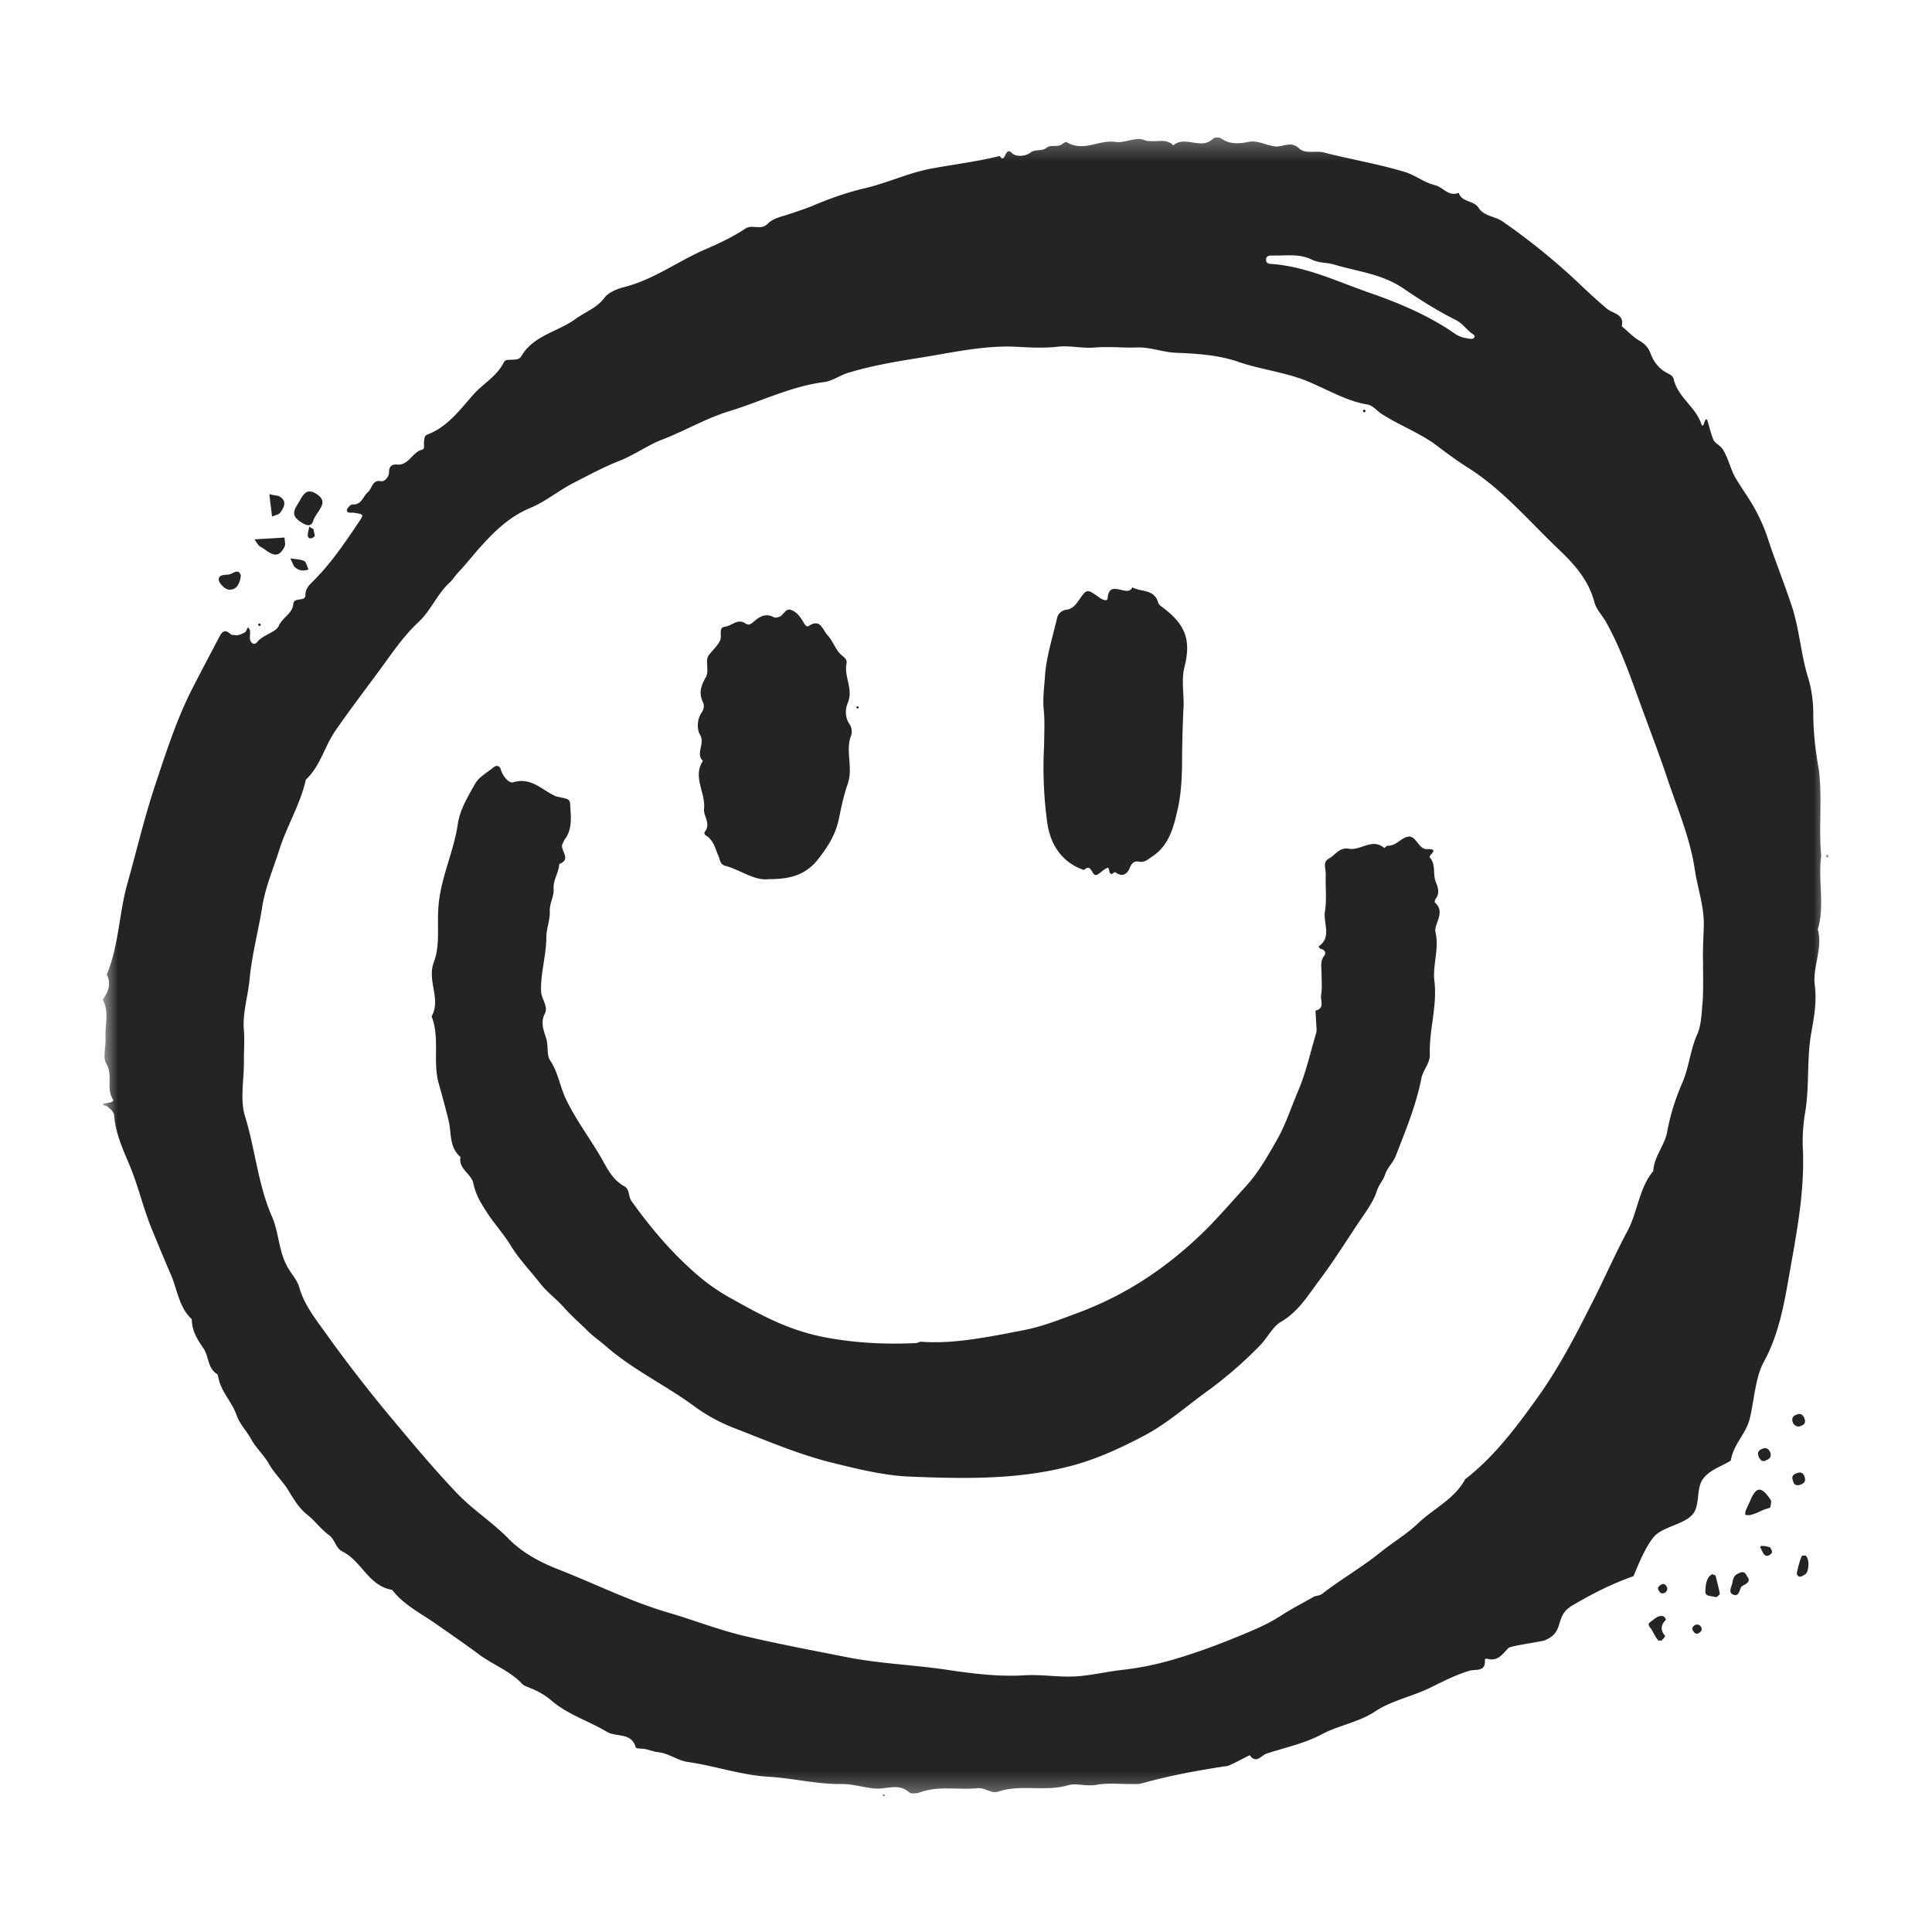 <svg width="90" height="90" fill="none" xmlns="http://www.w3.org/2000/svg"><mask id="a" style="mask-type:luminance" maskUnits="userSpaceOnUse" x="4" y="6" width="82" height="78"><path d="M4.755 6.292H85.2v77.4H4.755v-77.4Z" fill="#fff"/></mask><g mask="url(#a)"><path d="M84.84 39.858c-.16 1.15.176 2.3-.16 3.434.247.885-.248 1.753-.142 2.584.106.78-.035 1.505-.16 2.23-.229 1.258-.07 2.533-.3 3.79a8.042 8.042 0 0 0-.088 1.734c.07 1.983-.32 3.93-.656 5.843-.23 1.345-.495 2.744-1.168 3.966-.407.725-.46 1.911-.672 2.708-.195.69-.743 1.133-.868 1.895-.495.3-.973.424-1.292.85-.337.46-.124 1.22-.478 1.645-.371.46-1.381.584-1.788 1.027-.389.443-.725 1.257-.973 1.859-1.044.372-1.877.797-2.814 1.345-.921.514-.337 1.257-1.329 1.647-.194.07-1.557.248-1.68.354-.266.266-.479.62-.94.514-.087-.018-.159-.036-.159.053.036.566-.424.407-.725.495-.655.195-1.257.514-1.876.815-.815.389-1.771.584-2.514 1.08-.779.514-1.681.637-2.478 1.062-.797.425-1.717.62-2.585.903-.247.088-.477.496-.778.071-.319.159-.638.336-.956.477-.124.054-.266.036-.39.072-1.239.194-2.46.424-3.664.76-.212.054-.39.036-.602.036-.513 0-1.027-.053-1.522.035-.46.09-.938-.088-1.31.018-1.08.319-2.213-.053-3.275.3-.319.108-.602-.193-.955-.159-.903.09-1.806-.123-2.69.195-.142.054-.409.072-.497 0-.496-.442-1.044-.141-1.558-.177-.53-.034-1.026-.212-1.575-.212-1.132.018-2.266-.266-3.38-.336-1.311-.071-2.532-.514-3.807-.691-.478-.07-.885-.407-1.399-.46-.23-.017-.495-.16-.76-.16-.089 0-.266-.017-.266-.07-.194-.691-.885-.46-1.328-.708-.849-.514-1.823-.797-2.601-1.47a3.433 3.433 0 0 0-.956-.566c-.16-.071-.32-.106-.425-.23-.584-.603-1.381-.886-2.035-1.38-.638-.479-1.293-.921-1.948-1.382-.708-.496-1.504-.886-2.054-1.593-1.096-.178-1.415-1.346-2.318-1.788-.301-.142-.337-.55-.62-.762-.389-.283-.672-.69-1.062-.991-.389-.32-.636-.78-.903-1.204-.265-.39-.602-.708-.85-1.15-.212-.373-.565-.691-.796-1.098-.212-.39-.548-.726-.69-1.134-.213-.62-.726-1.097-.85-1.752-.017-.071-.035-.16-.07-.177-.443-.283-.372-.815-.62-1.186-.301-.425-.549-.833-.549-1.363-.602-.55-.673-1.381-.973-2.072-.3-.69-.585-1.381-.868-2.071-.407-.974-.637-2-1.027-2.957-.318-.761-.672-1.505-.743-2.336-.018-.249-.177-.355-.337-.478-.052-.054-.176-.018-.194-.124.106-.018.194-.036.301-.053.088-.018.23-.054.16-.16-.32-.514.018-1.115-.301-1.646-.177-.301-.018-.797-.036-1.204-.035-.567.16-1.151-.088-1.7-.036-.07-.053-.088 0-.159.23-.336.353-.69.142-1.098.566-1.345.566-2.814.955-4.213.425-1.505.779-3.027 1.275-4.532.495-1.487.973-2.992 1.663-4.39.426-.85.886-1.7 1.328-2.55.177-.354.301-.39.567-.16.052.036.123.018.194.036.124.036.478-.106.513-.195a.887.887 0 0 1 .089-.177c.035.053.089.107.089.16.018.141-.018.283 0 .407.052.212.23.283.353.106.284-.336.85-.425.992-.743.177-.39.637-.566.672-1.01.036-.353.566-.07.566-.425 0-.265.143-.424.32-.602.85-.831 1.504-1.805 2.16-2.78.247-.37.247-.37-.214-.442-.123-.018-.318.036-.335-.106-.018-.088.176-.283.247-.283.443.036.496-.372.726-.566.213-.177.195-.602.637-.514.142.018.354-.195.354-.424 0-.249.107-.373.372-.355.548.054.708-.584 1.168-.69.142-.035.071-.248.088-.372.018-.142.018-.283.16-.337.938-.353 1.504-1.15 2.124-1.84.46-.531 1.116-.868 1.434-1.523.07-.142.23-.106.354-.124.177 0 .372 0 .46-.16.584-.99 1.718-1.132 2.55-1.752.442-.318.972-.496 1.327-.974.177-.247.62-.424.92-.496 1.328-.335 2.426-1.15 3.646-1.698.691-.301 1.363-.603 2-1.028.32-.212.727.107 1.045-.23.266-.265.638-.318.991-.442.372-.124.761-.249 1.098-.39.797-.337 1.593-.62 2.425-.814 1.063-.248 2.053-.726 3.116-.92 1.044-.195 2.124-.32 3.168-.585.283.425.23-.513.584-.124.16.16.602.16.85-.035.23-.177.53-.036.761-.23.195-.16.53.017.761-.196.053-.034.142-.088.178-.052.76.46 1.504-.125 2.248-.018.46.07.937-.248 1.345-.089.46.177.973-.141 1.362.249.55-.479 1.31.247 1.86-.32.07-.07.282-.053.37 0 .408.284.833.248 1.275.16.443-.089.832.177 1.275.212.354.018.708-.265 1.08.09.3.282.779.087 1.168.194 1.239.318 2.513.53 3.752.903.514.16.903.495 1.417.62.371.088.62.548 1.097.353.141.443.709.354.92.691.266.407.744.39 1.116.637a30.387 30.387 0 0 1 3.522 2.85c.425.407.867.814 1.328 1.204.265.248.85.248.708.832.284.23.531.514.85.69.247.142.407.337.495.585.16.424.426.743.832.938.142.07.212.124.248.266.195.832 1.009 1.275 1.275 2.054.142.389.176-.55.318-.054.071.248.142.514.23.761.088.231.32.284.46.496.266.425.354.921.603 1.346.247.424.548.831.796 1.257.266.46.495.955.655 1.416.372 1.15.831 2.266 1.204 3.417.318 1.044.389 2.124.707 3.168.16.514.249 1.098.249 1.664 0 .903.106 1.806.265 2.674.16 1.346-.018 2.673.106 3.984Zm-73.478 9.524c.017 0 .017 0 0 0 .017.885-.195 1.823.052 2.62.478 1.54.602 3.187 1.257 4.673.319.726.301 1.559.69 2.284.177.355.478.638.584 1.027.249.868.85 1.576 1.346 2.284a67.604 67.604 0 0 0 2.956 3.806c.991 1.187 1.982 2.373 3.045 3.488.743.778 1.646 1.346 2.39 2.107.619.637 1.434 1.08 2.23 1.399 1.735.672 3.416 1.522 5.221 2.053 1.222.354 2.408.832 3.665 1.115 1.505.354 3.026.638 4.549.939 1.558.319 3.15.371 4.726.602 1.186.177 2.39.335 3.611.265.78-.053 1.576.088 2.354.053.727-.035 1.452-.212 2.178-.3a13.898 13.898 0 0 0 2.407-.479c.921-.266 1.806-.584 2.691-.938.778-.319 1.61-.638 2.3-1.08.514-.337 1.063-.62 1.594-.92.106-.054.248-.036.372-.124.867-.674 1.823-1.222 2.69-1.913.584-.478 1.274-.885 1.788-1.38.726-.69 1.7-1.133 2.195-2.054 1.345-1.044 2.372-2.408 3.346-3.77 1.062-1.47 1.876-3.081 2.69-4.693.513-1.026.974-2.07 1.523-3.097.477-.885.53-1.983 1.204-2.798.034-.69.548-1.204.654-1.859.142-.779.39-1.54.69-2.23.319-.726.372-1.523.69-2.248.213-.46.213-1.028.266-1.558.036-.602.018-1.222.018-1.824-.018-.566.018-1.151.036-1.717.017-.921-.301-1.77-.425-2.639-.213-1.397-.761-2.708-1.222-4.053-.372-1.133-.796-2.23-1.203-3.346-.514-1.381-.974-2.798-1.7-4.09-.177-.318-.46-.601-.548-.938-.266-1.027-.957-1.788-1.647-2.443-1.38-1.31-2.62-2.798-4.248-3.824-.478-.301-.938-.638-1.38-.973-.815-.638-1.788-.974-2.655-1.54-.213-.142-.39-.39-.656-.426-1.115-.194-2.053-.832-3.097-1.204-.974-.336-1.983-.46-2.94-.796-.884-.3-1.875-.372-2.831-.408-.655-.018-1.239-.283-1.894-.247-.638.018-1.292-.054-1.93 0-.584.053-1.15-.106-1.734-.036-.637.071-1.293.036-1.93 0-1.522-.07-3.009.283-4.478.514-1.115.177-2.266.371-3.364.708-.389.123-.707.372-1.096.424-1.54.195-2.94.903-4.39 1.347-1.063.317-2.054.902-3.098 1.31-.709.265-1.328.725-2.037 1.008-.725.283-1.415.655-2.106 1.01-.708.353-1.328.885-2.053 1.186-.938.389-1.629 1.044-2.283 1.77-.372.407-.709.85-1.098 1.257-.141.16-.283.372-.407.478-.567.53-.85 1.275-1.416 1.806-.744.69-1.31 1.558-1.912 2.371-.655.886-1.327 1.771-1.965 2.692-.513.743-.708 1.664-1.38 2.284-.248 1.132-.868 2.124-1.221 3.222-.284.903-.674 1.806-.815 2.726-.177 1.115-.478 2.213-.584 3.346-.071.797-.337 1.558-.265 2.39.034.425 0 .903 0 1.38Zm57.333-33.708c-.017-.035-.017-.07-.052-.088-.319-.195-.478-.514-.85-.691-.85-.425-1.681-.955-2.46-1.487-.991-.655-2.107-.761-3.17-1.08-.336-.106-.725-.07-1.044-.23-.602-.3-1.239-.177-1.876-.195-.159 0-.266.036-.266.213 0 .124.09.16.195.176 1.682.107 3.169.85 4.726 1.381 1.363.478 2.726 1.063 3.912 1.895.213.142.425.177.656.213.123.017.195 0 .23-.107ZM12.087 29.04c-.018 0-.053.035-.071.052.018.018.036.072.071.072.018 0 .053-.036.07-.054-.034-.035-.052-.07-.07-.07Zm73.035 10.781c-.018 0-.052.036-.07.053.018.017.035.07.07.07.018 0 .054-.035.071-.053-.035-.034-.053-.07-.07-.07ZM41.117 83.62c0 .018.036.036.053.071.018-.017.054-.035.054-.053 0-.018-.036-.036-.054-.053-.017 0-.053.017-.053.035Zm1.469-21.05c-1.274.054-2.55 0-3.805-.211a10.05 10.05 0 0 1-1.912-.496c-.974-.355-1.895-.867-2.814-1.381a9.135 9.135 0 0 1-1.453-.991c-1.221-1.028-2.248-2.231-3.185-3.541-.16-.23-.071-.549-.337-.691-.513-.283-.76-.761-1.026-1.239-.532-.938-1.186-1.788-1.664-2.761-.301-.602-.373-1.275-.762-1.86-.177-.265-.07-.707-.195-1.062-.105-.336-.265-.707-.052-1.115.177-.354-.177-.69-.177-1.08-.018-.85.247-1.647.247-2.496 0-.372.177-.797.16-1.187-.018-.389.212-.708.177-1.062-.018-.425.247-.761.265-1.15.62-.23-.018-.656.16-.956.035-.053.053-.124.089-.178.353-.46.3-1.008.265-1.54-.018-.336-.018-.336-.514-.443-.07-.016-.124-.016-.194-.052-.62-.283-1.116-.885-1.947-.638-.195.072-.496-.283-.585-.601-.035-.142-.176-.213-.318-.106-.3.247-.673.442-.868.76-.336.603-.726 1.24-.814 1.895-.195 1.31-.797 2.496-.903 3.842-.07.867.088 1.805-.212 2.584-.336.885.354 1.718-.106 2.532.389.991.053 2.054.318 3.08.16.566.32 1.151.46 1.718.16.584.018 1.291.567 1.752-.106.567.514.779.602 1.24.106.513.354.92.62 1.328.354.548.813 1.044 1.15 1.61.39.62.903 1.15 1.345 1.718.337.424.78.743 1.134 1.15.335.372.707.691 1.06 1.044.267.267.603.496.887.744 1.238 1.08 2.743 1.789 4.07 2.762a7.98 7.98 0 0 0 1.824 1.01c1.558.601 3.097 1.273 4.726 1.663 1.151.284 2.32.567 3.487.62 2.62.106 5.24.16 7.789-.567 1.097-.318 2.123-.796 3.133-1.328 1.08-.566 1.965-1.363 2.92-2.053a19.466 19.466 0 0 0 2.514-2.177c.336-.355.584-.868.956-1.08.814-.479 1.256-1.222 1.77-1.912.78-1.027 1.434-2.125 2.16-3.17.212-.318.425-.654.53-.99.089-.302.302-.514.39-.78.107-.336.354-.531.496-.867.46-1.187.956-2.373 1.204-3.647.088-.39.406-.69.389-1.115-.035-1.134.354-2.248.212-3.4-.089-.743.23-1.487.054-2.266-.09-.407.495-.92-.036-1.398-.018-.018.018-.142.053-.178.177-.247.107-.495 0-.76-.16-.372.017-.815-.283-1.151-.089-.106.496-.407-.124-.39-.407.018-.496-.619-.867-.584-.337.035-.567.442-.974.425-.053 0-.142.106-.159.106-.55-.478-1.098.124-1.63.036-.459-.09-.654.3-.955.46-.3.16-.123.495-.141.744-.018.566.052 1.168-.036 1.716-.088.55.337 1.205-.3 1.63.035.035.053.106.087.106.231.053.284.212.16.354-.176.247-.106.513-.106.779 0 .336.035.69-.018 1.009-.052.247.195.637-.265.743l.053.903a.635.635 0 0 1-.035.195c-.266.885-.46 1.788-.815 2.62-.336.78-.584 1.593-1.027 2.354-.424.744-.85 1.488-1.398 2.09-.62.672-1.221 1.381-1.876 2.035-1.717 1.7-3.646 3.01-5.912 3.86-.867.319-1.682.655-2.603.832-1.646.318-3.274.655-4.797.531-.142.07-.212.07-.283.07Zm6.196-24.27c.141 1.062.708 1.893 1.716 2.23.373-.371.355.372.62.213.16-.09.301-.249.478-.32.124-.035 0 .497.337.196.3.23.548.16.69-.177.088-.213.195-.355.442-.301.266.052.425-.124.62-.249.78-.512.99-1.38 1.168-2.159.177-.76.213-1.593.213-2.39a56 56 0 0 1 .07-2.443c.018-.602-.106-1.222.036-1.806.319-1.24.071-1.965-.939-2.744-.105-.088-.247-.16-.283-.283-.177-.638-.796-.478-1.203-.708-.212.513-1.08-.426-1.15.513-.019.177-.266.053-.408-.053-.549-.39-.566-.39-.92.124-.16.23-.301.425-.602.46a.509.509 0 0 0-.425.39c-.213.92-.514 1.84-.566 2.761-.036.496-.107 1.009-.053 1.523.053.531.017 1.08.017 1.61a18.945 18.945 0 0 0 .142 3.613ZM38.09 40.052c.459-.584.831-1.15.99-1.912.106-.531.23-1.115.407-1.611.266-.762-.105-1.505.142-2.213a.627.627 0 0 0-.053-.584c-.23-.319-.194-.726-.089-.974.284-.655-.177-1.222-.053-1.841.036-.16-.07-.266-.176-.354-.337-.248-.425-.673-.709-.974-.247-.265-.318-.797-.885-.424-.106.07-.194-.107-.265-.231-.142-.23-.32-.46-.584-.53-.213-.054-.32.229-.479.318-.088.035-.211.07-.283.035-.389-.212-.672-.035-.955.213-.141.123-.23.177-.408.053-.335-.213-.62.142-.937.177-.284.035-.125.407-.195.602-.124.301-.407.513-.566.761-.142.248.052.672-.107.973-.212.373-.354.726-.142 1.17.071.123.053.335-.052.477-.231.336-.231.797-.072 1.062.23.425-.23.85.124 1.204-.495.744.142 1.487.053 2.249-.035.3.32.654.054 1.026-.09.124.018.195.088.23.319.23.39.603.53.92.072.143.054.39.32.46.725.196 1.363.71 2.036.62.955 0 1.68-.176 2.266-.902Zm25.4-20.907c.018.034.054.07.054.07.088-.036.088-.088.035-.124-.017-.018-.035 0-.07 0 0 0-.019.036-.019.054ZM39.95 32.9c-.018 0-.054.035-.07.053.016.018.034.053.07.053.018 0 .053-.035.071-.053-.036-.018-.053-.053-.071-.053Zm-25.277-9.932c-.39-.212-.55.07-.709.354-.177.319-.495.638.018.974.337.23.531.248.62-.071.195-.478.796-.85.07-1.257Zm-2.815 2.16c.089.123.159.283.266.336.371.195.778.726 1.132 0 .054-.123 0-.3 0-.424-.46.035-.938.052-1.398.088Zm-1.169 1.63c-.177.034-.53-.019-.495.264.017.16.284.425.46.443.354.035.514-.248.567-.655-.107-.354-.372-.089-.532-.053Zm1.86-3.737c.035.354.088.708.123 1.044.142-.07.319-.088.39-.195.194-.265.318-.548-.071-.76-.16-.035-.3-.053-.443-.089Zm1.823 3.505c-.071-.141-.107-.336-.195-.389-.195-.089-.425-.089-.655-.124.07.141.123.266.177.372.213.213.442.23.673.141Zm.035-2c-.018.141-.07.265-.07.408 0 .158.14.194.3.07.053-.053-.018-.23-.035-.354a1.132 1.132 0 0 1-.195-.124Zm67.937 45.746c.036-.018.124-.036.124-.053.018-.124.071-.301 0-.372-.407-.601-.637-.601-.903-.017-.07.177-.159.336-.23.512-.035.072-.035.143-.035.231.088 0 .177.018.248 0 .141-.036.265-.088.39-.142.141-.07.265-.123.406-.159Zm1.487-1.098c.177-.053.32-.141.23-.389-.053-.16-.16-.213-.3-.177-.195.053-.337.142-.23.39.035.176.159.212.3.176Zm-1.398-1.576c-.07-.123-.178-.176-.337-.106-.248.09-.23.249-.142.425.072.125.178.195.32.107.248-.09.248-.266.159-.426Zm1.45-1.168c.25-.088.231-.247.143-.425-.07-.123-.177-.177-.336-.105-.249.088-.213.247-.16.406.106.124.195.178.354.124Zm-2.973 6.905c-.176.106-.176.265-.212.407-.035.177-.195.424.018.531.248.124.3-.107.371-.3.036-.108.213-.142.301-.231.142-.124.054-.23-.018-.337-.106-.247-.265-.176-.46-.07Zm-3.681 3.063c.017.035.141.035.177.017.07-.053.177-.195.16-.212-.232-.266-.196-.514.035-.744.018-.018-.054-.141-.107-.16-.265-.087-.425.142-.602.248-.212.142.018.284.071.408.088.16.16.301.266.443Zm2.443-3.01c-.213.212-.213.495-.231.744-.018.247.3.212.478.265.054.018.213-.124.195-.16-.053-.282-.124-.548-.195-.832-.018-.034-.106-.052-.16-.07-.035.018-.052.036-.087.052Zm4.46-.903c-.035-.035-.124-.017-.177-.017-.053 0-.283.813-.247.867.088.177.194.124.389 0 .141-.071.23-.638.035-.85Zm-2.106-.46c-.072.017.035.159.07.248.071.16.177.283.372.141.088-.071.124-.141-.018-.336-.088-.018-.265-.088-.424-.054Zm-4.39 1.876c-.107-.16-.213-.124-.318-.035-.09.07-.107.141-.036.248.106.16.212.124.319.052.07-.088.088-.159.034-.265Zm1.31 1.806c-.16.107-.125.213-.036.319.07.089.142.105.248.035.16-.106.124-.213.053-.319-.089-.07-.16-.088-.265-.035Z" fill="#252422"/></g></svg>